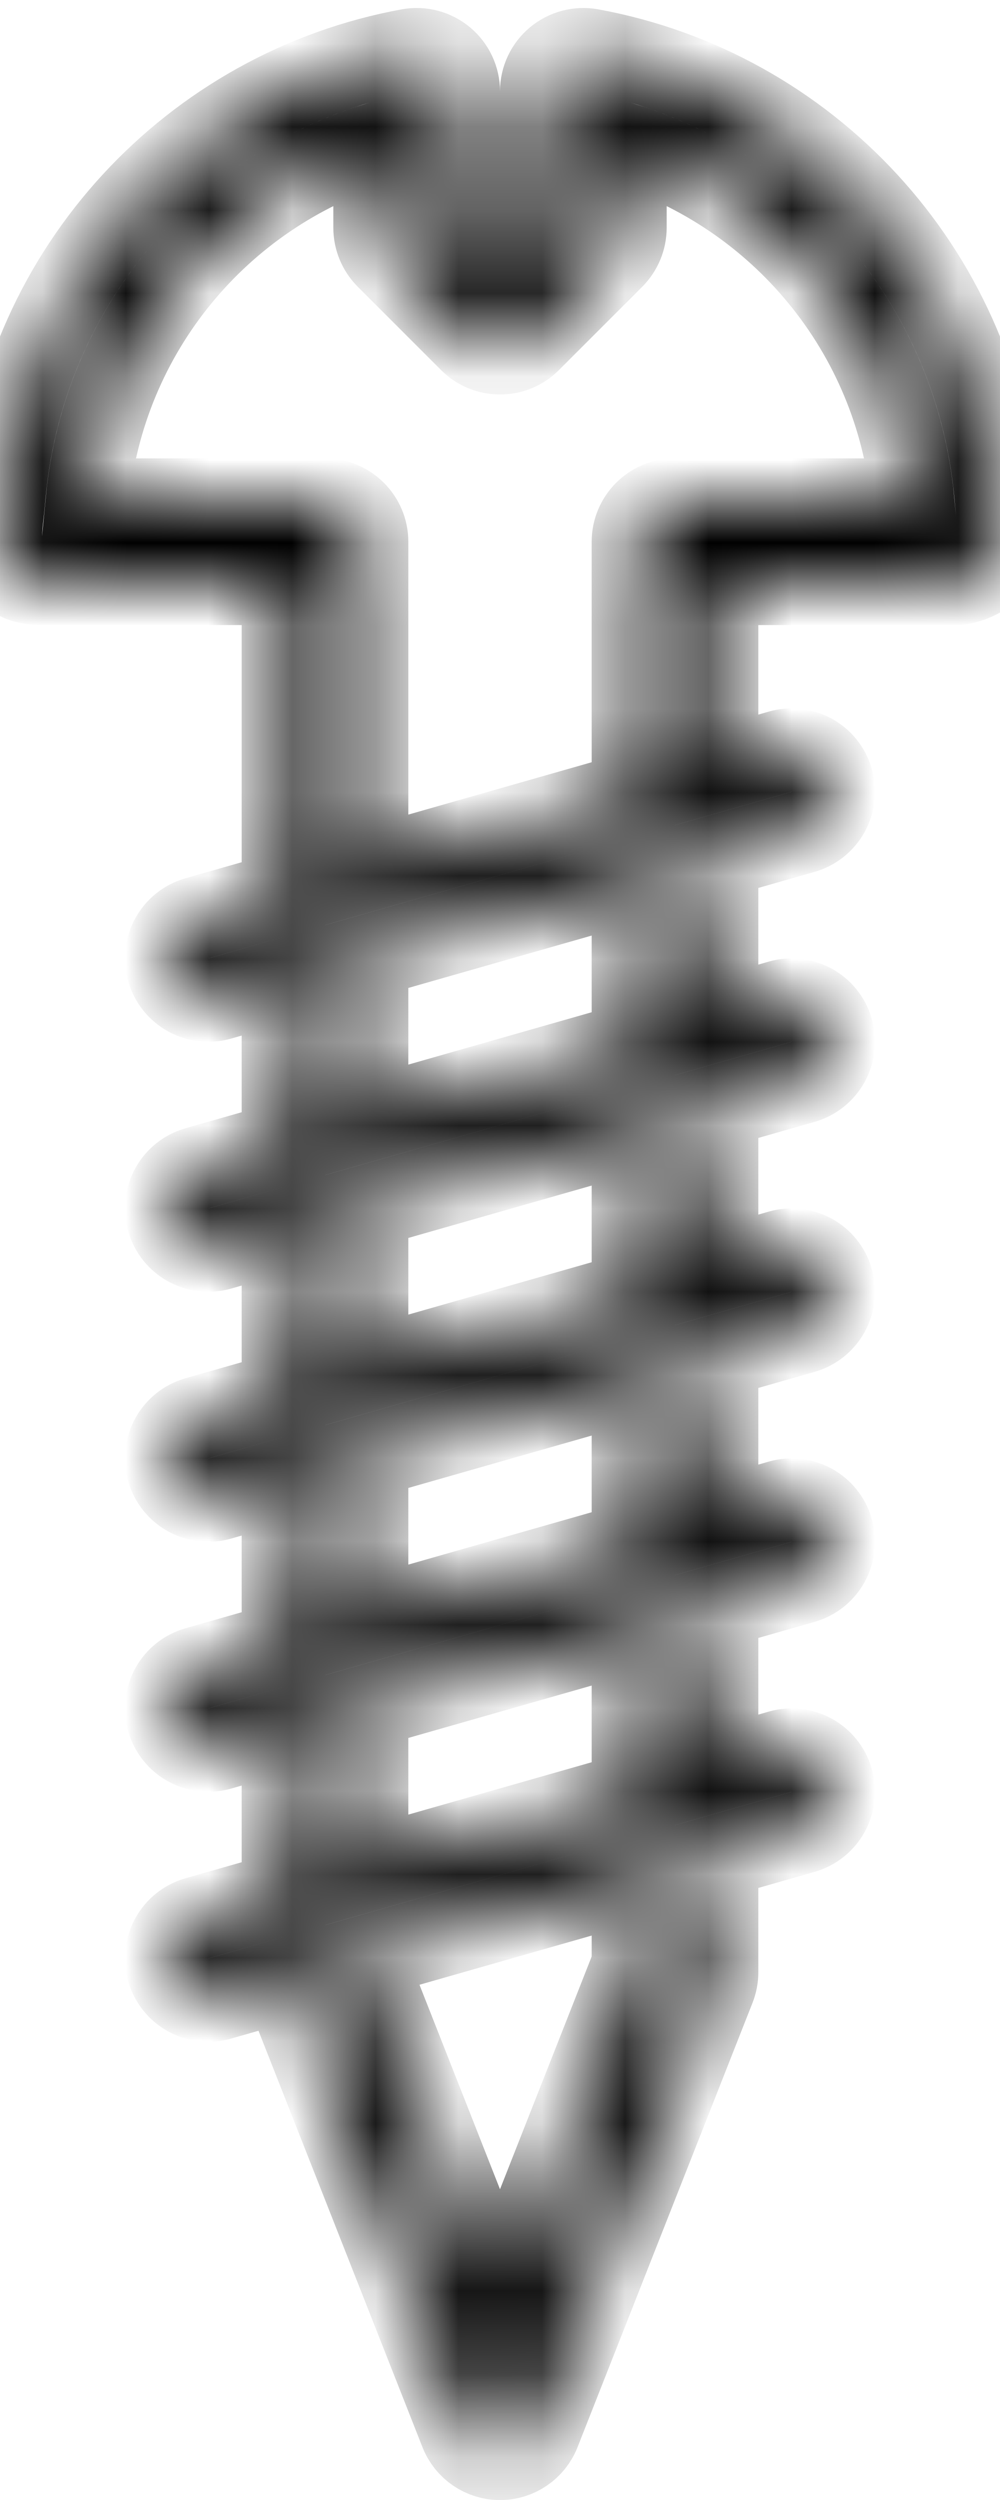 <svg width="12" height="30" viewBox="0 0 12 30" fill="none" xmlns="http://www.w3.org/2000/svg">
<mask id="path-1-inside-1_4_661" fill="white">
<path fill-rule="evenodd" clip-rule="evenodd" d="M8.6 22.807V23.668C8.6 23.73 8.588 23.793 8.565 23.851L6.465 29.184C6.39 29.375 6.205 29.501 6 29.501C5.795 29.501 5.61 29.375 5.535 29.184L3.588 24.239L4.554 23.963L6 27.636L7.6 23.573V23.093L8.6 22.807ZM8.6 21.238L9.363 21.02C9.628 20.944 9.905 21.098 9.981 21.364C10.057 21.629 9.903 21.906 9.637 21.982L2.637 23.982C2.372 24.058 2.095 23.904 2.019 23.638C1.943 23.373 2.097 23.096 2.363 23.02L3.4 22.724V21.293L4.4 21.007V22.438L7.6 21.524V20.093L8.6 19.807V21.238ZM8.6 18.238L9.363 18.02C9.628 17.944 9.905 18.098 9.981 18.364C10.057 18.629 9.903 18.906 9.637 18.982L2.637 20.982C2.372 21.058 2.095 20.904 2.019 20.638C1.943 20.373 2.097 20.096 2.363 20.02L3.4 19.724V18.293L4.4 18.007V19.438L7.6 18.524V17.093L8.6 16.807V18.238ZM8.6 15.238L9.363 15.02C9.628 14.944 9.905 15.098 9.981 15.364C10.057 15.629 9.903 15.906 9.637 15.982L2.637 17.982C2.372 18.058 2.095 17.904 2.019 17.638C1.943 17.373 2.097 17.096 2.363 17.02L3.4 16.724V15.293L4.4 15.007V16.438L7.6 15.524V14.093L8.6 13.807V15.238ZM8.6 12.238L9.363 12.02C9.628 11.944 9.905 12.098 9.981 12.364C10.057 12.629 9.903 12.906 9.637 12.982L2.637 14.982C2.372 15.058 2.095 14.904 2.019 14.638C1.943 14.373 2.097 14.096 2.363 14.02L3.4 13.724V12.293L4.4 12.007V13.438L7.6 12.524V11.093L8.6 10.807V12.238ZM3.4 10.724V7.001H0.5C0.12 7.001 -0.013 6.787 0.003 6.45C0.013 6.224 0.023 6.224 0.049 5.934C0.296 3.227 2.322 1.078 4.91 0.604C5.056 0.577 5.206 0.617 5.32 0.712C5.434 0.807 5.5 0.947 5.5 1.096V2.527L6 3.027L6.5 2.527V1.096C6.5 0.947 6.566 0.807 6.68 0.712C6.794 0.617 6.944 0.577 7.09 0.604C9.678 1.078 11.704 3.227 11.951 5.934C11.977 6.224 11.994 6.415 11.997 6.45C12.042 6.94 11.5 7.001 11.5 7.001H8.6V9.238L9.363 9.02C9.628 8.944 9.905 9.098 9.981 9.364C10.057 9.629 9.903 9.906 9.637 9.982L2.637 11.982C2.372 12.058 2.095 11.904 2.019 11.638C1.943 11.373 2.097 11.096 2.363 11.02L3.4 10.724ZM7.6 9.524L4.4 10.438V6.501C4.4 6.225 4.176 6.001 3.9 6.001H1.048C1.242 3.969 2.642 2.318 4.5 1.734V2.734C4.5 2.866 4.553 2.993 4.646 3.087L5.646 4.087C5.842 4.283 6.158 4.283 6.354 4.087L7.354 3.087C7.447 2.993 7.5 2.866 7.5 2.734V1.734C9.358 2.318 10.758 3.969 10.952 6.001H8.1C7.824 6.001 7.6 6.225 7.6 6.501V9.524Z"/>
</mask>
<path fill-rule="evenodd" clip-rule="evenodd" d="M8.6 22.807V23.668C8.6 23.73 8.588 23.793 8.565 23.851L6.465 29.184C6.39 29.375 6.205 29.501 6 29.501C5.795 29.501 5.61 29.375 5.535 29.184L3.588 24.239L4.554 23.963L6 27.636L7.6 23.573V23.093L8.6 22.807ZM8.6 21.238L9.363 21.02C9.628 20.944 9.905 21.098 9.981 21.364C10.057 21.629 9.903 21.906 9.637 21.982L2.637 23.982C2.372 24.058 2.095 23.904 2.019 23.638C1.943 23.373 2.097 23.096 2.363 23.02L3.4 22.724V21.293L4.4 21.007V22.438L7.6 21.524V20.093L8.6 19.807V21.238ZM8.6 18.238L9.363 18.02C9.628 17.944 9.905 18.098 9.981 18.364C10.057 18.629 9.903 18.906 9.637 18.982L2.637 20.982C2.372 21.058 2.095 20.904 2.019 20.638C1.943 20.373 2.097 20.096 2.363 20.02L3.4 19.724V18.293L4.4 18.007V19.438L7.6 18.524V17.093L8.6 16.807V18.238ZM8.6 15.238L9.363 15.02C9.628 14.944 9.905 15.098 9.981 15.364C10.057 15.629 9.903 15.906 9.637 15.982L2.637 17.982C2.372 18.058 2.095 17.904 2.019 17.638C1.943 17.373 2.097 17.096 2.363 17.02L3.4 16.724V15.293L4.4 15.007V16.438L7.6 15.524V14.093L8.6 13.807V15.238ZM8.6 12.238L9.363 12.02C9.628 11.944 9.905 12.098 9.981 12.364C10.057 12.629 9.903 12.906 9.637 12.982L2.637 14.982C2.372 15.058 2.095 14.904 2.019 14.638C1.943 14.373 2.097 14.096 2.363 14.02L3.4 13.724V12.293L4.4 12.007V13.438L7.6 12.524V11.093L8.6 10.807V12.238ZM3.4 10.724V7.001H0.5C0.12 7.001 -0.013 6.787 0.003 6.45C0.013 6.224 0.023 6.224 0.049 5.934C0.296 3.227 2.322 1.078 4.91 0.604C5.056 0.577 5.206 0.617 5.32 0.712C5.434 0.807 5.5 0.947 5.5 1.096V2.527L6 3.027L6.5 2.527V1.096C6.5 0.947 6.566 0.807 6.68 0.712C6.794 0.617 6.944 0.577 7.09 0.604C9.678 1.078 11.704 3.227 11.951 5.934C11.977 6.224 11.994 6.415 11.997 6.45C12.042 6.94 11.5 7.001 11.5 7.001H8.6V9.238L9.363 9.02C9.628 8.944 9.905 9.098 9.981 9.364C10.057 9.629 9.903 9.906 9.637 9.982L2.637 11.982C2.372 12.058 2.095 11.904 2.019 11.638C1.943 11.373 2.097 11.096 2.363 11.02L3.4 10.724ZM7.6 9.524L4.4 10.438V6.501C4.4 6.225 4.176 6.001 3.9 6.001H1.048C1.242 3.969 2.642 2.318 4.5 1.734V2.734C4.5 2.866 4.553 2.993 4.646 3.087L5.646 4.087C5.842 4.283 6.158 4.283 6.354 4.087L7.354 3.087C7.447 2.993 7.5 2.866 7.5 2.734V1.734C9.358 2.318 10.758 3.969 10.952 6.001H8.1C7.824 6.001 7.6 6.225 7.6 6.501V9.524Z" stroke="black" mask="url(#path-1-inside-1_4_661)"/>
</svg>
